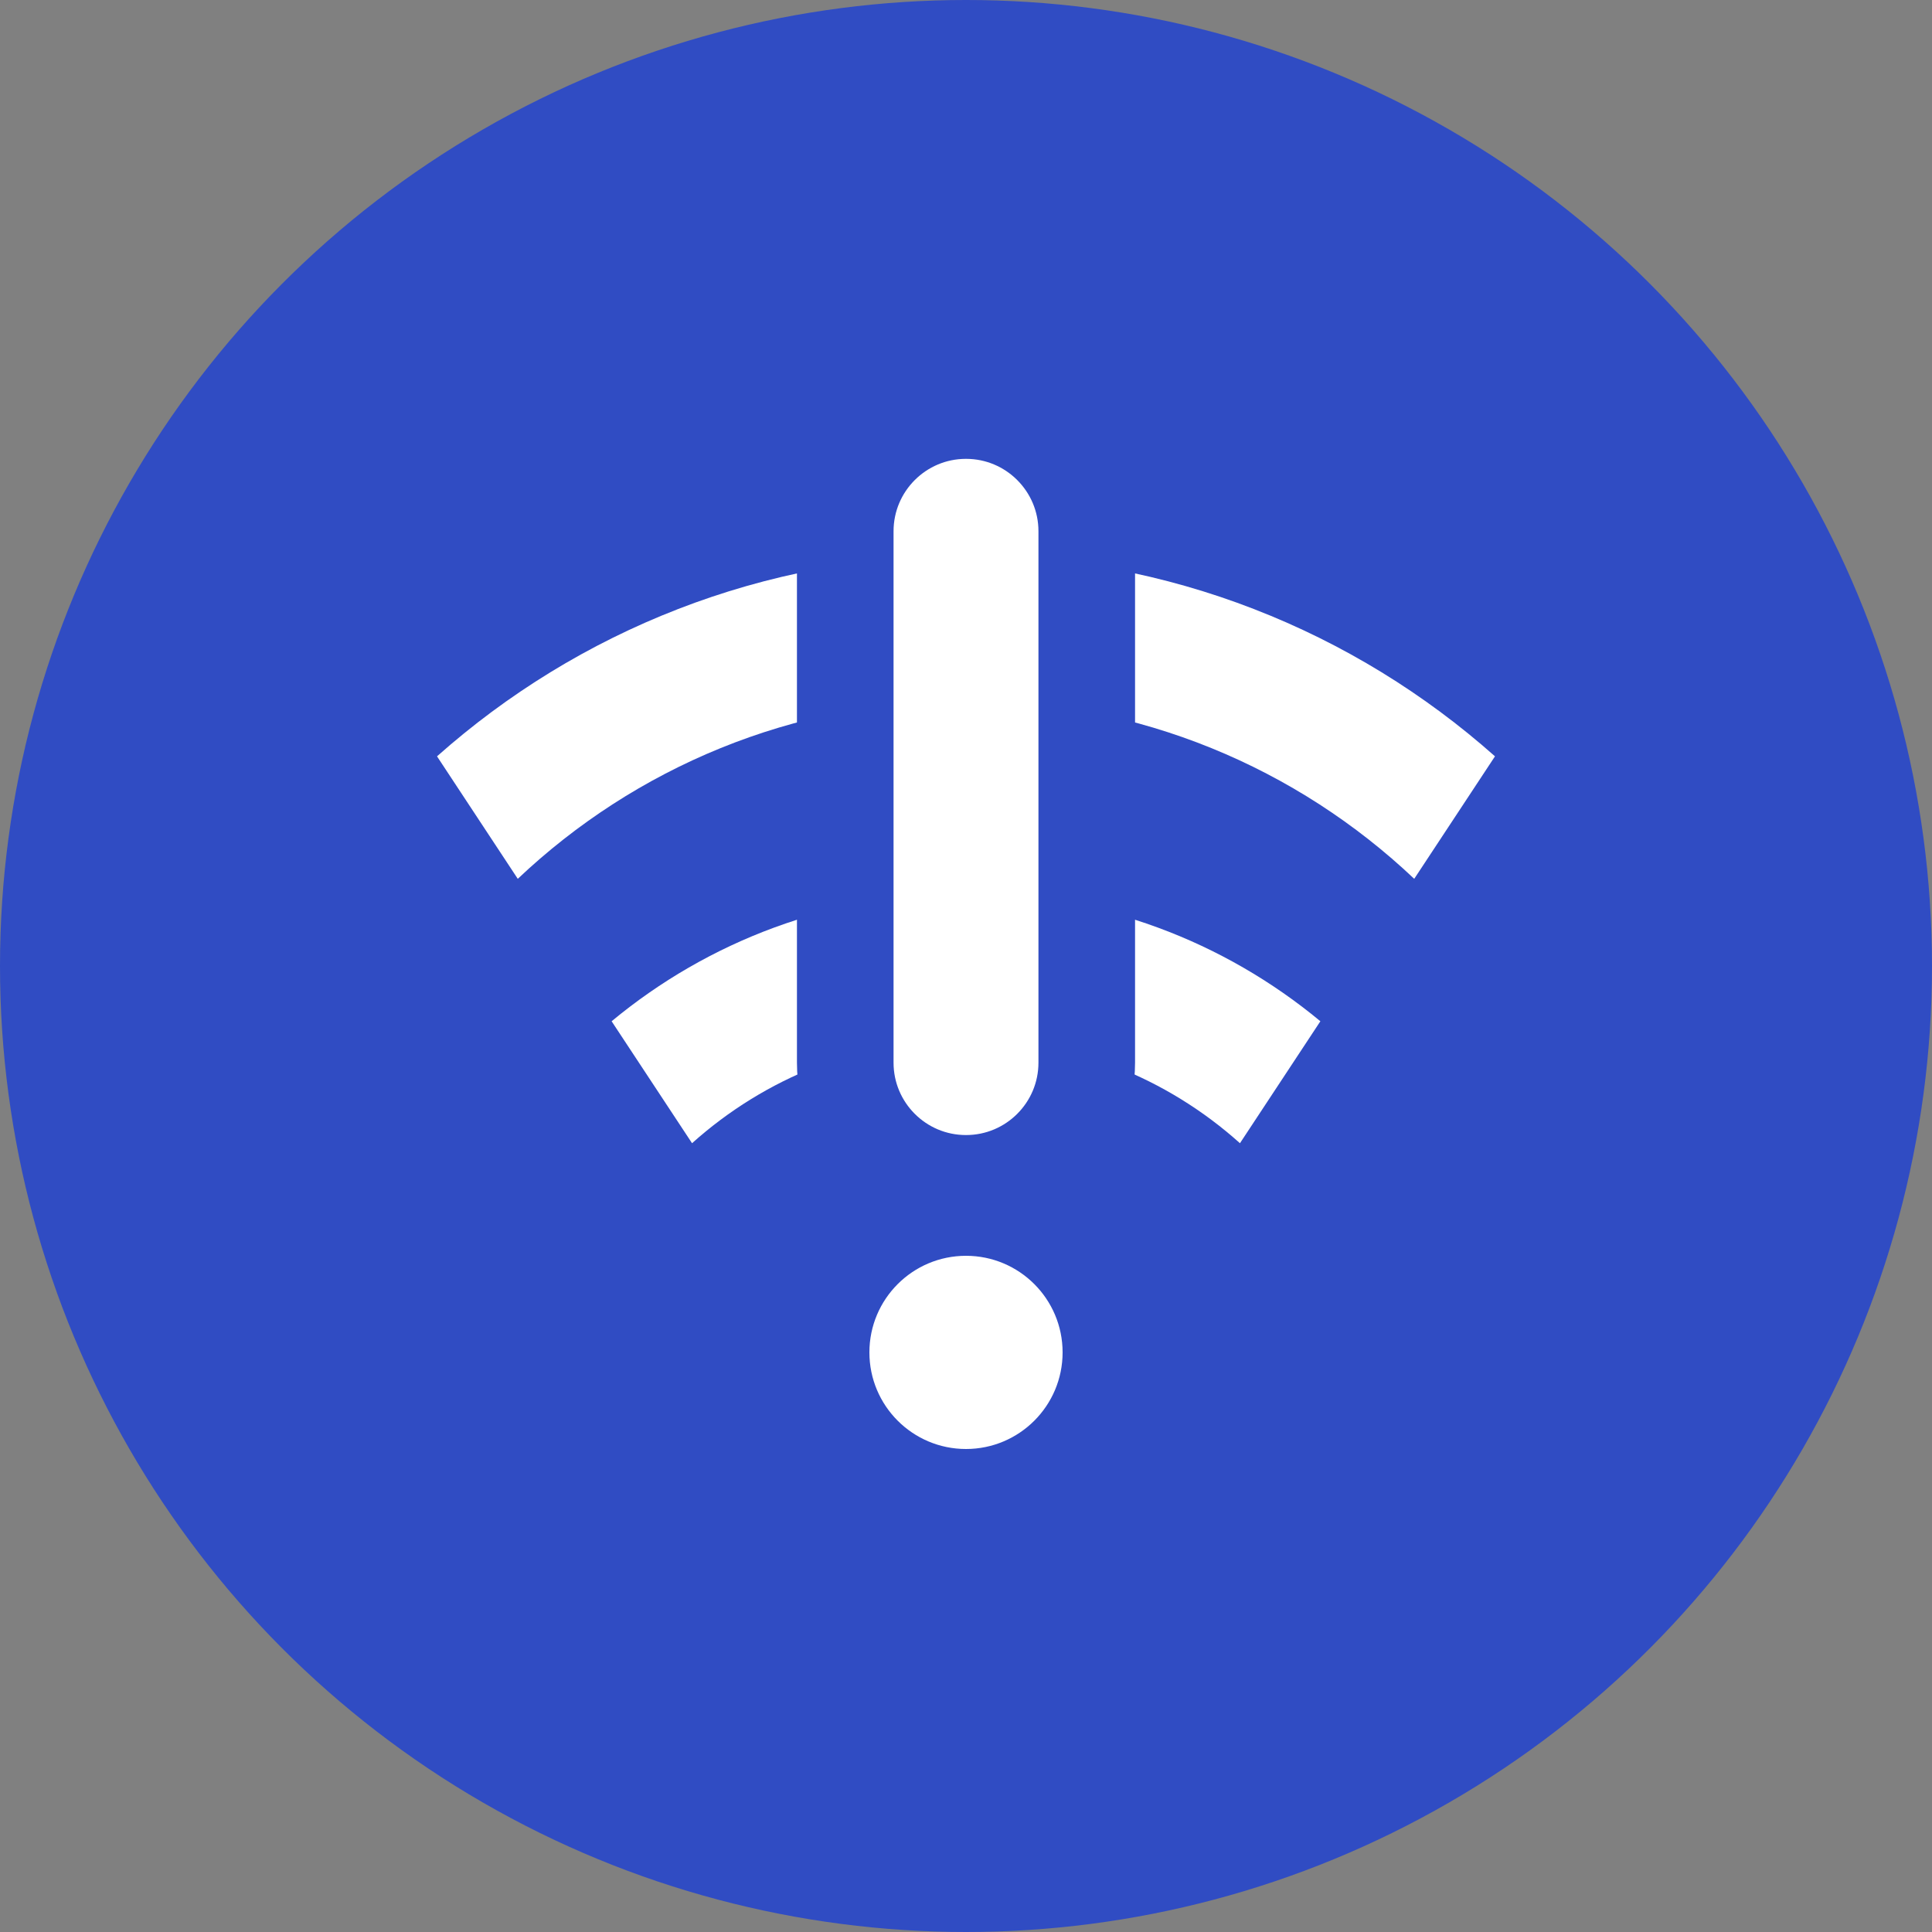 <svg width="40" height="40" viewBox="0 0 40 40" fill="none" xmlns="http://www.w3.org/2000/svg">
<rect x="0" y="0" width="40" height="40" fill="#808080" stroke="none"/>
<circle cx="20" cy="20" r="20" fill="#304CC3"/>
<circle cx="20" cy="28" r="2" fill="white"/>
<path fill-rule="evenodd" clip-rule="evenodd" d="M25.672 23.669L27.337 21.144C25.346 19.493 22.789 18.5 20 18.5C17.211 18.5 14.654 19.493 12.663 21.144L14.328 23.669C15.832 22.32 17.82 21.5 20 21.5C22.18 21.5 24.168 22.32 25.672 23.669ZM29.28 18.195L30.952 15.659C28.039 13.071 24.203 11.5 20 11.5C15.797 11.5 11.961 13.071 9.048 15.659L10.72 18.195C13.139 15.905 16.405 14.5 20 14.5C23.595 14.5 26.861 15.905 29.28 18.195Z" fill="white"/>
<path d="M22.5 11C22.5 9.619 21.381 8.5 20 8.5C18.619 8.5 17.5 9.619 17.5 11V22C17.5 23.381 18.619 24.5 20 24.5C21.381 24.5 22.5 23.381 22.5 22V11Z" fill="white" stroke="#304CC3" stroke-width="2"/>
</svg>
